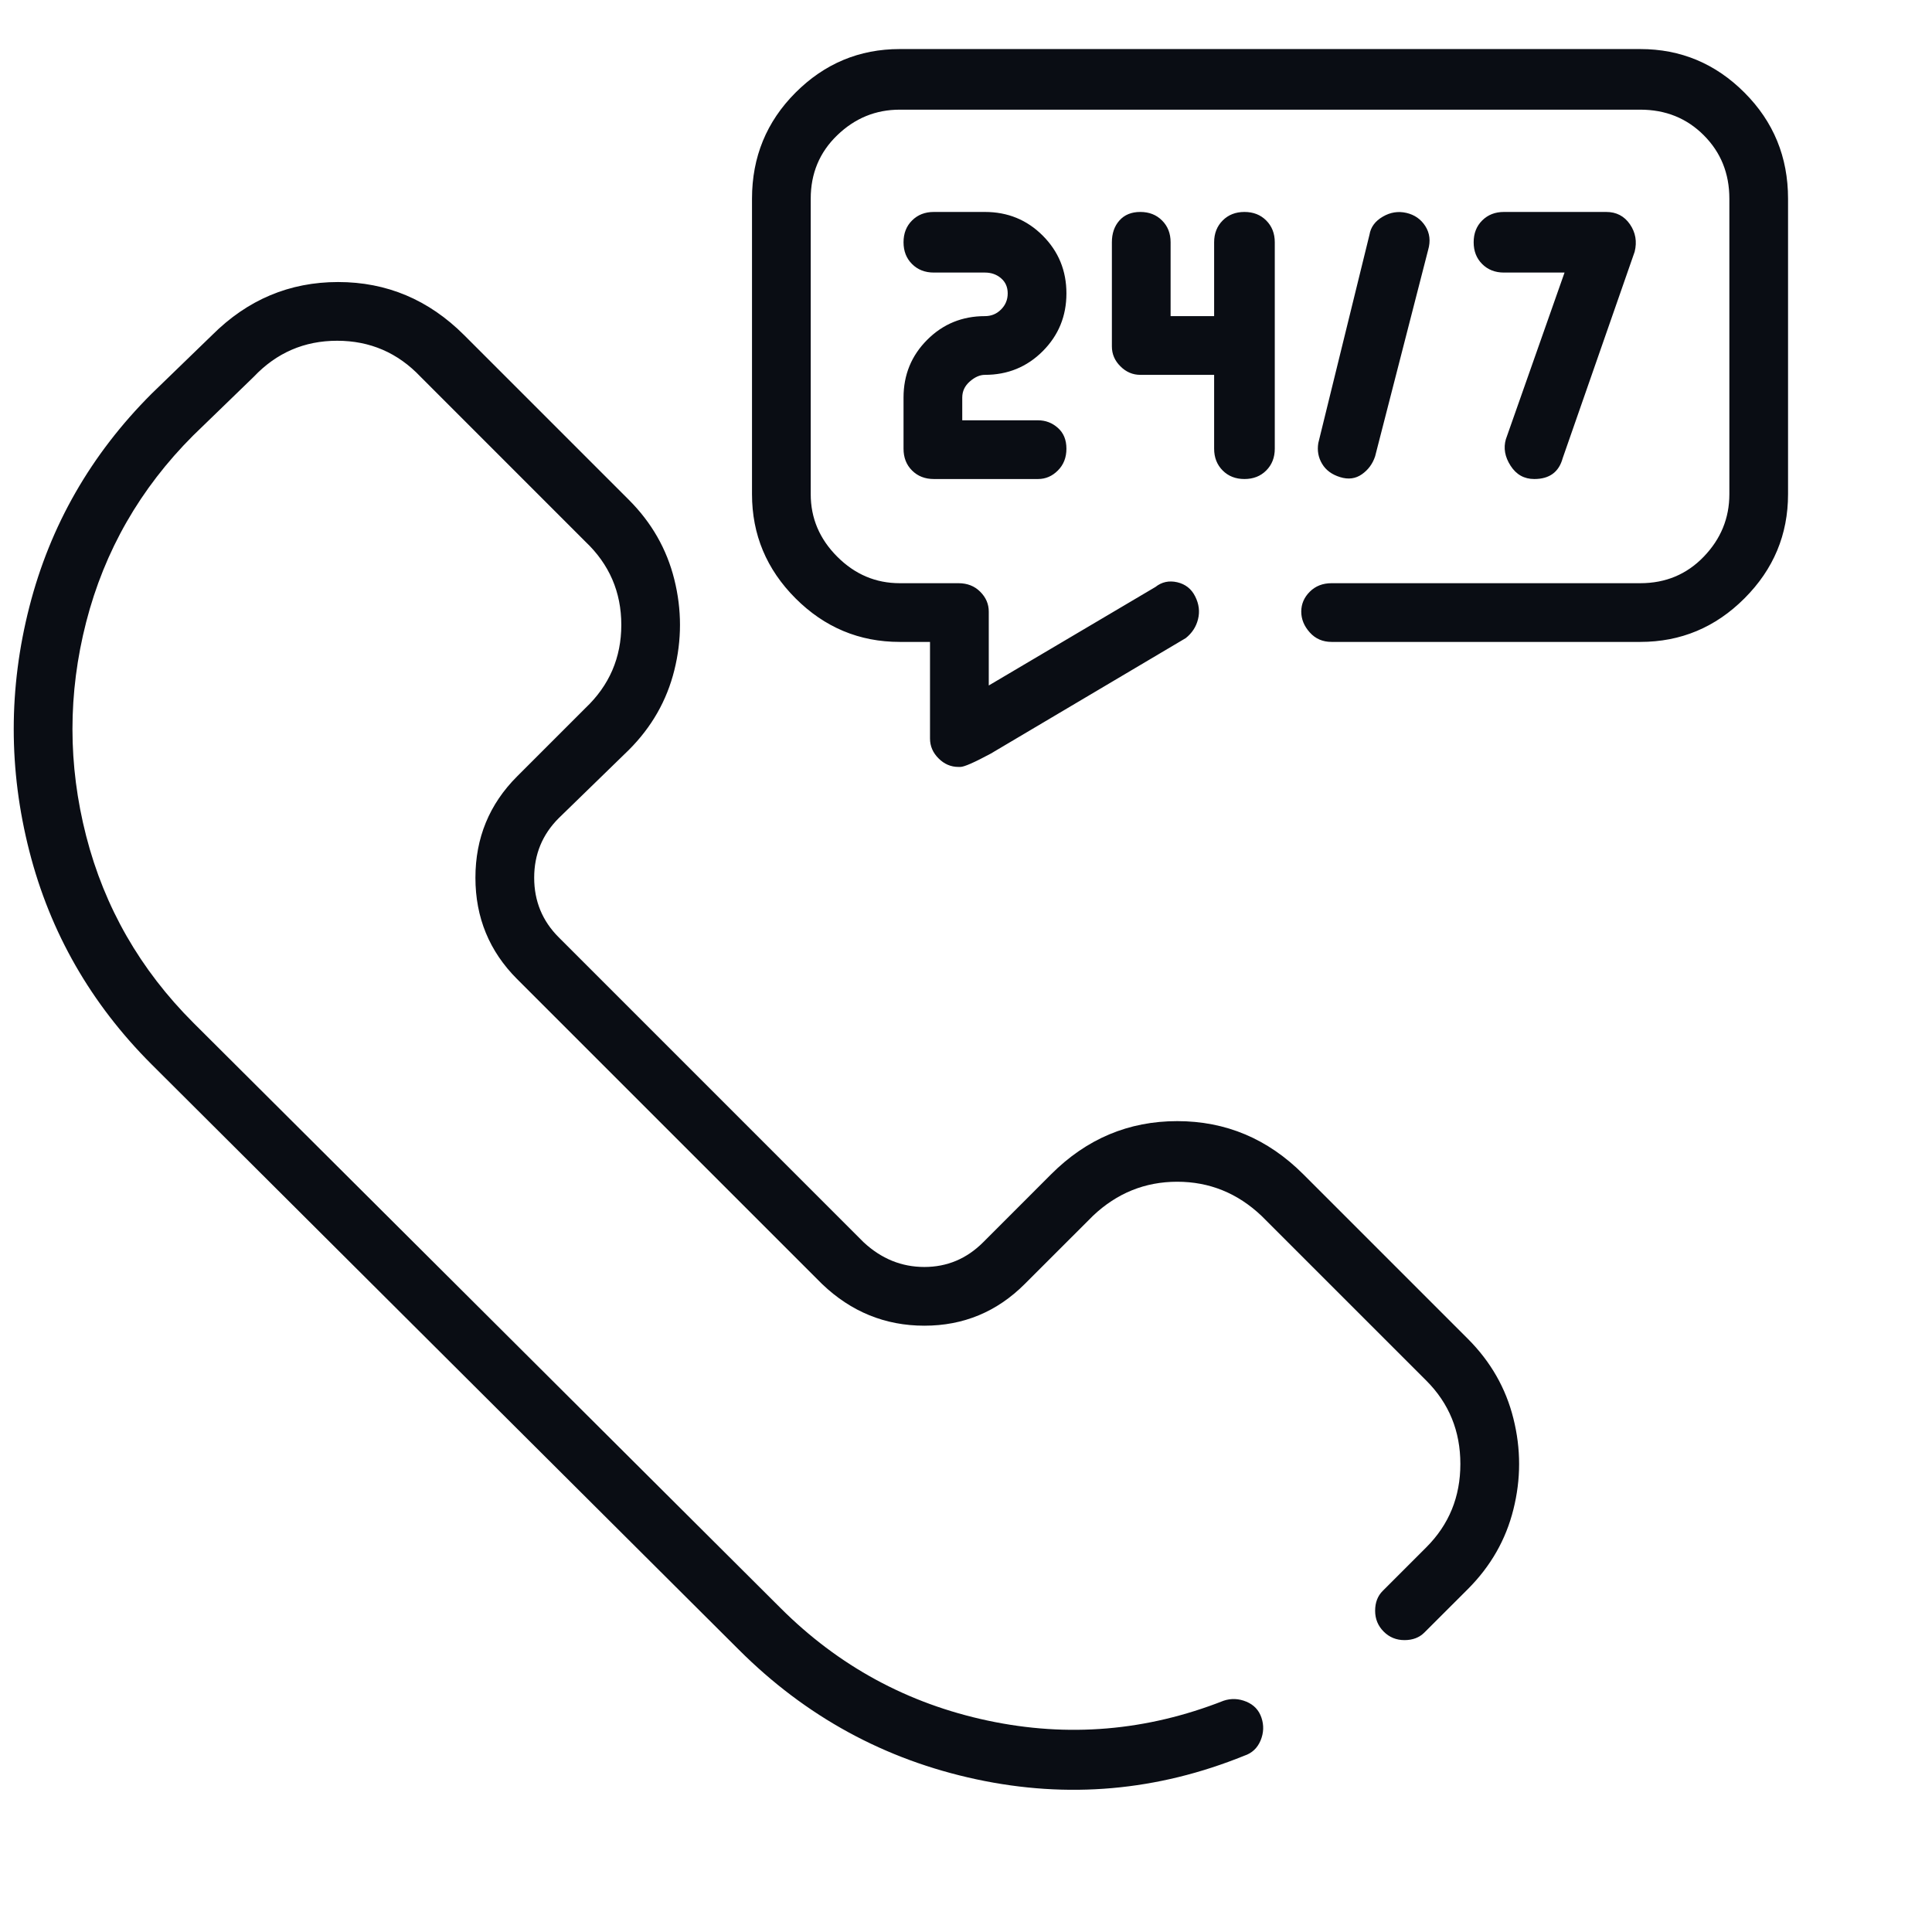 <svg width="51" height="51" viewBox="0 0 51 51" fill="none" xmlns="http://www.w3.org/2000/svg">
<g clip-path="url(#clip0_66_60)">
<path d="M38.751 35.345C39.35 35.945 39.751 36.645 39.95 37.445C40.151 38.245 40.151 39.045 39.95 39.845C39.751 40.645 39.35 41.345 38.751 41.945L37.6 43.095C37.467 43.228 37.292 43.295 37.075 43.295C36.859 43.295 36.675 43.22 36.526 43.07C36.376 42.92 36.3 42.737 36.3 42.52C36.3 42.303 36.367 42.128 36.501 41.995L37.651 40.845C38.251 40.245 38.55 39.512 38.55 38.645C38.55 37.778 38.251 37.045 37.651 36.445L33.3 32.095C32.667 31.495 31.925 31.195 31.076 31.195C30.226 31.195 29.484 31.495 28.851 32.095L27.05 33.895C26.317 34.628 25.434 34.995 24.401 34.995C23.367 34.995 22.467 34.628 21.701 33.895L13.65 25.845C12.917 25.112 12.55 24.22 12.55 23.17C12.55 22.12 12.917 21.228 13.65 20.495L15.45 18.695C16.084 18.095 16.401 17.362 16.401 16.495C16.401 15.628 16.084 14.895 15.45 14.295L11.101 9.945C10.501 9.312 9.767 8.995 8.9 8.995C8.034 8.995 7.3 9.312 6.7 9.945L5.1 11.495C3.7 12.895 2.759 14.537 2.275 16.42C1.792 18.303 1.792 20.187 2.275 22.07C2.759 23.953 3.7 25.595 5.1 26.995L20.601 42.445C22.134 43.978 23.959 44.97 26.076 45.42C28.192 45.87 30.267 45.695 32.3 44.895C32.501 44.828 32.7 44.837 32.901 44.92C33.1 45.003 33.234 45.145 33.3 45.345C33.367 45.545 33.359 45.745 33.276 45.945C33.192 46.145 33.05 46.278 32.85 46.345C30.55 47.278 28.192 47.487 25.776 46.97C23.359 46.453 21.267 45.312 19.5 43.545L4 28.095C2.4 26.495 1.325 24.62 0.775 22.47C0.225 20.32 0.225 18.17 0.775 16.02C1.325 13.87 2.4 11.995 4 10.395L5.6 8.845C6.534 7.912 7.642 7.445 8.925 7.445C10.209 7.445 11.317 7.912 12.251 8.845L16.601 13.195C17.201 13.795 17.601 14.495 17.8 15.295C18 16.095 18 16.895 17.8 17.695C17.601 18.495 17.201 19.195 16.601 19.795L14.751 21.595C14.317 22.028 14.101 22.553 14.101 23.17C14.101 23.787 14.317 24.312 14.751 24.745L22.8 32.795C23.267 33.228 23.8 33.445 24.401 33.445C25 33.445 25.517 33.228 25.951 32.795L27.75 30.995C28.684 30.062 29.792 29.595 31.076 29.595C32.359 29.595 33.467 30.062 34.401 30.995L38.751 35.345ZM43.3 1.295H23.75C22.684 1.295 21.767 1.678 21 2.445C20.234 3.212 19.851 4.145 19.851 5.245V13.045C19.851 14.112 20.234 15.028 21 15.795C21.767 16.562 22.684 16.945 23.75 16.945H24.55V19.495C24.55 19.695 24.625 19.87 24.776 20.02C24.925 20.17 25.101 20.245 25.3 20.245H25.351C25.451 20.245 25.717 20.128 26.151 19.895L31.3 16.845C31.467 16.712 31.576 16.545 31.625 16.345C31.675 16.145 31.651 15.945 31.55 15.745C31.451 15.545 31.292 15.42 31.076 15.37C30.859 15.32 30.667 15.362 30.5 15.495L26.101 18.095V16.145C26.101 15.945 26.026 15.77 25.875 15.62C25.726 15.47 25.534 15.395 25.3 15.395H23.75C23.117 15.395 22.567 15.162 22.101 14.695C21.634 14.228 21.401 13.678 21.401 13.045V5.245C21.401 4.578 21.634 4.02 22.101 3.57C22.567 3.12 23.117 2.895 23.75 2.895H43.3C43.967 2.895 44.526 3.12 44.975 3.57C45.425 4.02 45.651 4.578 45.651 5.245V13.045C45.651 13.678 45.425 14.228 44.975 14.695C44.526 15.162 43.967 15.395 43.3 15.395H35.151C34.917 15.395 34.725 15.47 34.575 15.62C34.425 15.77 34.35 15.945 34.35 16.145C34.35 16.345 34.425 16.528 34.575 16.695C34.725 16.862 34.917 16.945 35.151 16.945H43.3C44.367 16.945 45.284 16.562 46.05 15.795C46.817 15.028 47.2 14.112 47.2 13.045V5.245C47.2 4.145 46.817 3.212 46.05 2.445C45.284 1.678 44.367 1.295 43.3 1.295ZM26 9.895C26.601 9.895 27.109 9.687 27.526 9.27C27.942 8.853 28.151 8.345 28.151 7.745C28.151 7.145 27.942 6.637 27.526 6.22C27.109 5.803 26.601 5.595 26 5.595H24.651C24.417 5.595 24.226 5.67 24.076 5.82C23.925 5.97 23.851 6.162 23.851 6.395C23.851 6.628 23.925 6.82 24.076 6.97C24.226 7.12 24.417 7.195 24.651 7.195H26C26.167 7.195 26.309 7.245 26.425 7.345C26.542 7.445 26.601 7.578 26.601 7.745C26.601 7.912 26.542 8.053 26.425 8.17C26.309 8.287 26.167 8.345 26 8.345C25.401 8.345 24.892 8.553 24.476 8.97C24.059 9.387 23.851 9.895 23.851 10.495V11.845C23.851 12.078 23.925 12.27 24.076 12.42C24.226 12.57 24.417 12.645 24.651 12.645H27.401C27.601 12.645 27.776 12.57 27.925 12.42C28.076 12.27 28.151 12.078 28.151 11.845C28.151 11.612 28.076 11.428 27.925 11.295C27.776 11.162 27.601 11.095 27.401 11.095H25.401V10.495C25.401 10.328 25.467 10.187 25.601 10.07C25.734 9.953 25.867 9.895 26 9.895ZM32.85 12.645C33.084 12.645 33.276 12.57 33.425 12.42C33.575 12.27 33.651 12.078 33.651 11.845V6.395C33.651 6.162 33.575 5.97 33.425 5.82C33.276 5.67 33.084 5.595 32.85 5.595C32.617 5.595 32.425 5.67 32.276 5.82C32.126 5.97 32.05 6.162 32.05 6.395V8.345H30.901V6.395C30.901 6.162 30.826 5.97 30.675 5.82C30.526 5.67 30.334 5.595 30.101 5.595C29.867 5.595 29.684 5.67 29.55 5.82C29.417 5.97 29.351 6.162 29.351 6.395V9.145C29.351 9.345 29.425 9.52 29.576 9.67C29.726 9.82 29.901 9.895 30.101 9.895H32.05V11.845C32.05 12.078 32.126 12.27 32.276 12.42C32.425 12.57 32.617 12.645 32.85 12.645ZM40.501 12.645C40.901 12.645 41.151 12.462 41.251 12.095L43.151 6.645C43.217 6.378 43.175 6.137 43.026 5.92C42.876 5.703 42.667 5.595 42.401 5.595H39.7C39.467 5.595 39.276 5.67 39.126 5.82C38.975 5.97 38.901 6.162 38.901 6.395C38.901 6.628 38.975 6.82 39.126 6.97C39.276 7.12 39.467 7.195 39.7 7.195H41.3L39.751 11.595C39.684 11.828 39.725 12.062 39.876 12.295C40.026 12.528 40.234 12.645 40.501 12.645ZM36.3 12.045L37.7 6.595C37.767 6.362 37.742 6.153 37.626 5.97C37.509 5.787 37.342 5.67 37.126 5.62C36.909 5.57 36.7 5.603 36.501 5.72C36.3 5.837 36.184 5.995 36.151 6.195L34.8 11.695C34.767 11.895 34.8 12.078 34.901 12.245C35.001 12.412 35.159 12.528 35.376 12.595C35.592 12.662 35.784 12.637 35.95 12.52C36.117 12.403 36.234 12.245 36.3 12.045Z" fill="#0A0D14"/>
</g>
<defs>
<clipPath id="clip0_66_60">
<rect width="50" height="50" fill="white" transform="matrix(1 0 0 -1 0.348 50.845)"/>
</clipPath>
</defs>
</svg>
